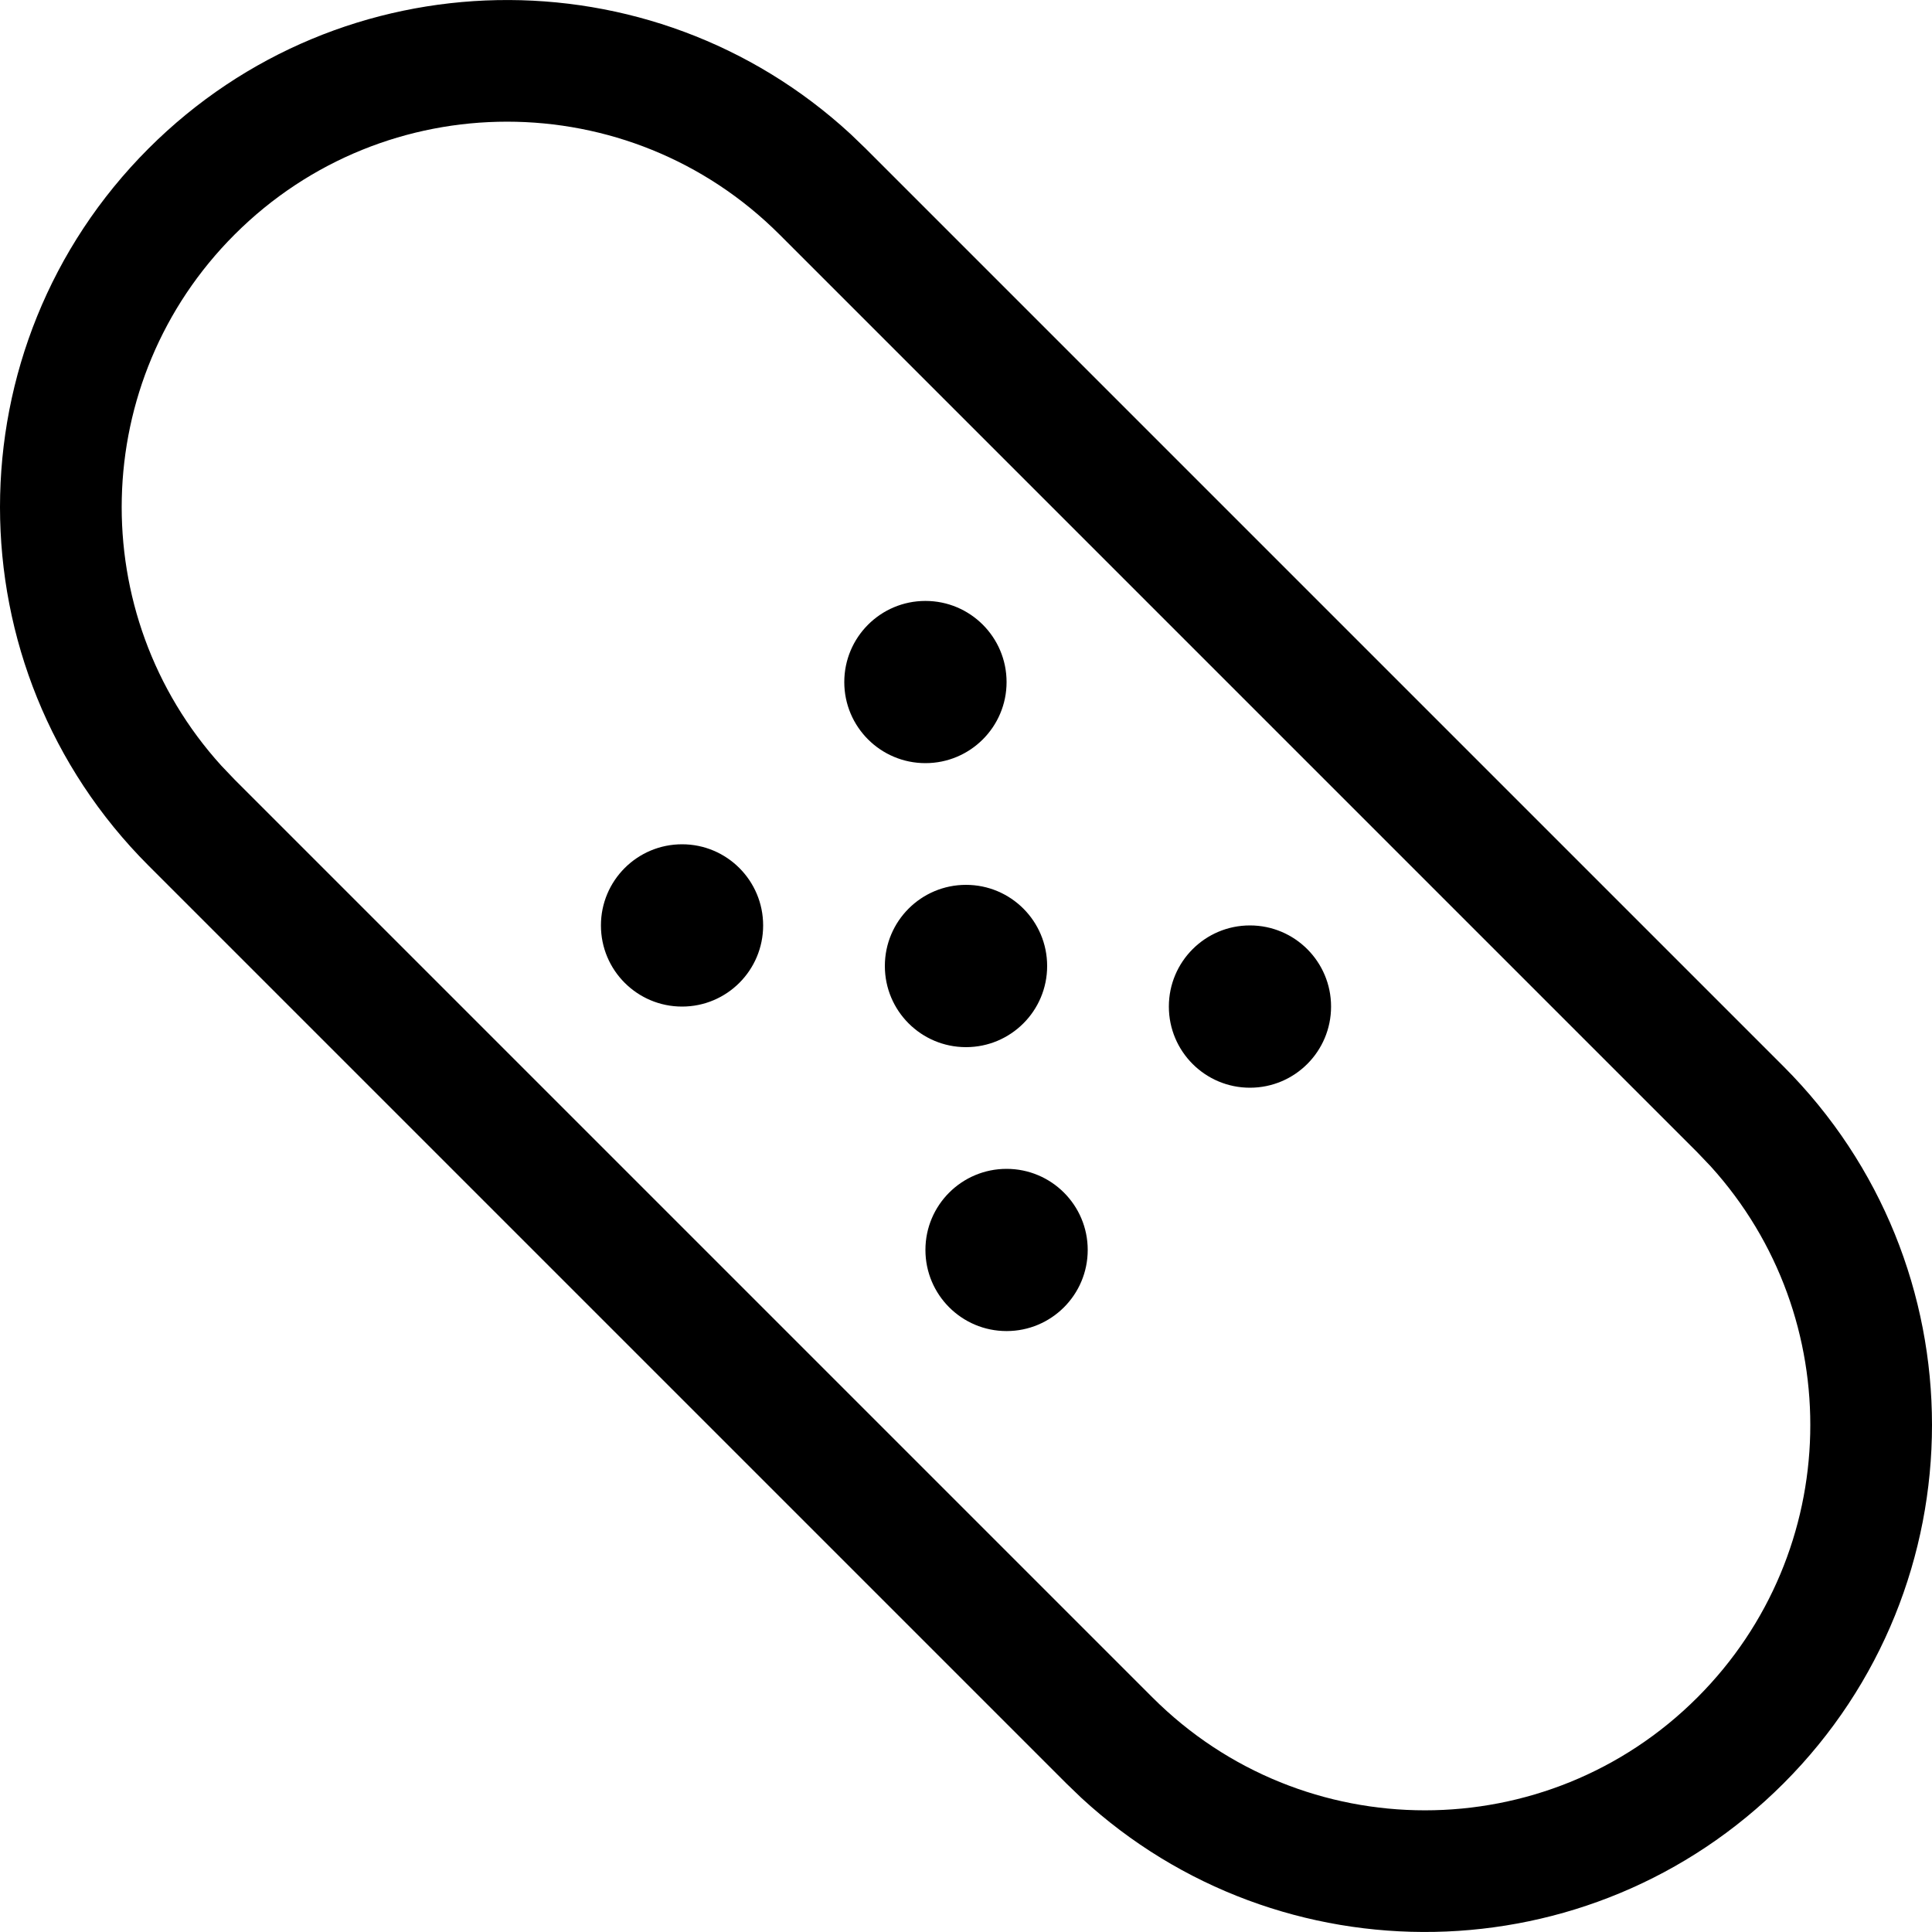 <svg xmlns="http://www.w3.org/2000/svg" width="24" height="24" viewBox="0 0 24 24">
  <path fill-rule="evenodd" d="M1554.845,59.845 C1557.243,57.447 1561.095,57.387 1563.566,59.665 L1563.753,59.845 L1575.155,71.247 C1577.615,73.707 1577.615,77.695 1575.155,80.155 C1572.757,82.553 1568.905,82.613 1566.434,80.335 L1566.247,80.155 L1554.845,68.753 C1552.385,66.293 1552.385,62.305 1554.845,59.845 Z M1562.684,60.914 C1560.814,59.044 1557.783,59.044 1555.914,60.914 C1554.101,62.727 1554.046,65.632 1555.749,67.511 L1555.914,67.684 L1567.316,79.086 C1569.186,80.956 1572.217,80.956 1574.086,79.086 C1575.899,77.273 1575.954,74.368 1574.251,72.489 L1574.086,72.316 L1562.684,60.914 Z M1565.504,72.52 C1566.061,72.52 1566.512,72.971 1566.512,73.527 C1566.512,74.084 1566.061,74.535 1565.504,74.535 C1564.947,74.535 1564.496,74.084 1564.496,73.527 C1564.496,72.971 1564.947,72.52 1565.504,72.52 Z M1568.527,69.496 C1569.084,69.496 1569.535,69.947 1569.535,70.504 C1569.535,71.061 1569.084,71.512 1568.527,71.512 C1567.971,71.512 1567.52,71.061 1567.52,70.504 C1567.52,69.947 1567.971,69.496 1568.527,69.496 Z M1565,68.992 C1565.557,68.992 1566.008,69.443 1566.008,70 C1566.008,70.557 1565.557,71.008 1565,71.008 C1564.443,71.008 1563.992,70.557 1563.992,70 C1563.992,69.443 1564.443,68.992 1565,68.992 Z M1561.473,68.488 C1562.029,68.488 1562.48,68.939 1562.48,69.496 C1562.48,70.053 1562.029,70.504 1561.473,70.504 C1560.916,70.504 1560.465,70.053 1560.465,69.496 C1560.465,68.939 1560.916,68.488 1561.473,68.488 Z M1564.496,65.465 C1565.053,65.465 1565.504,65.916 1565.504,66.473 C1565.504,67.029 1565.053,67.48 1564.496,67.48 C1563.939,67.48 1563.488,67.029 1563.488,66.473 C1563.488,65.916 1563.939,65.465 1564.496,65.465 Z" transform="translate(-1553 -58)"/>
</svg>
